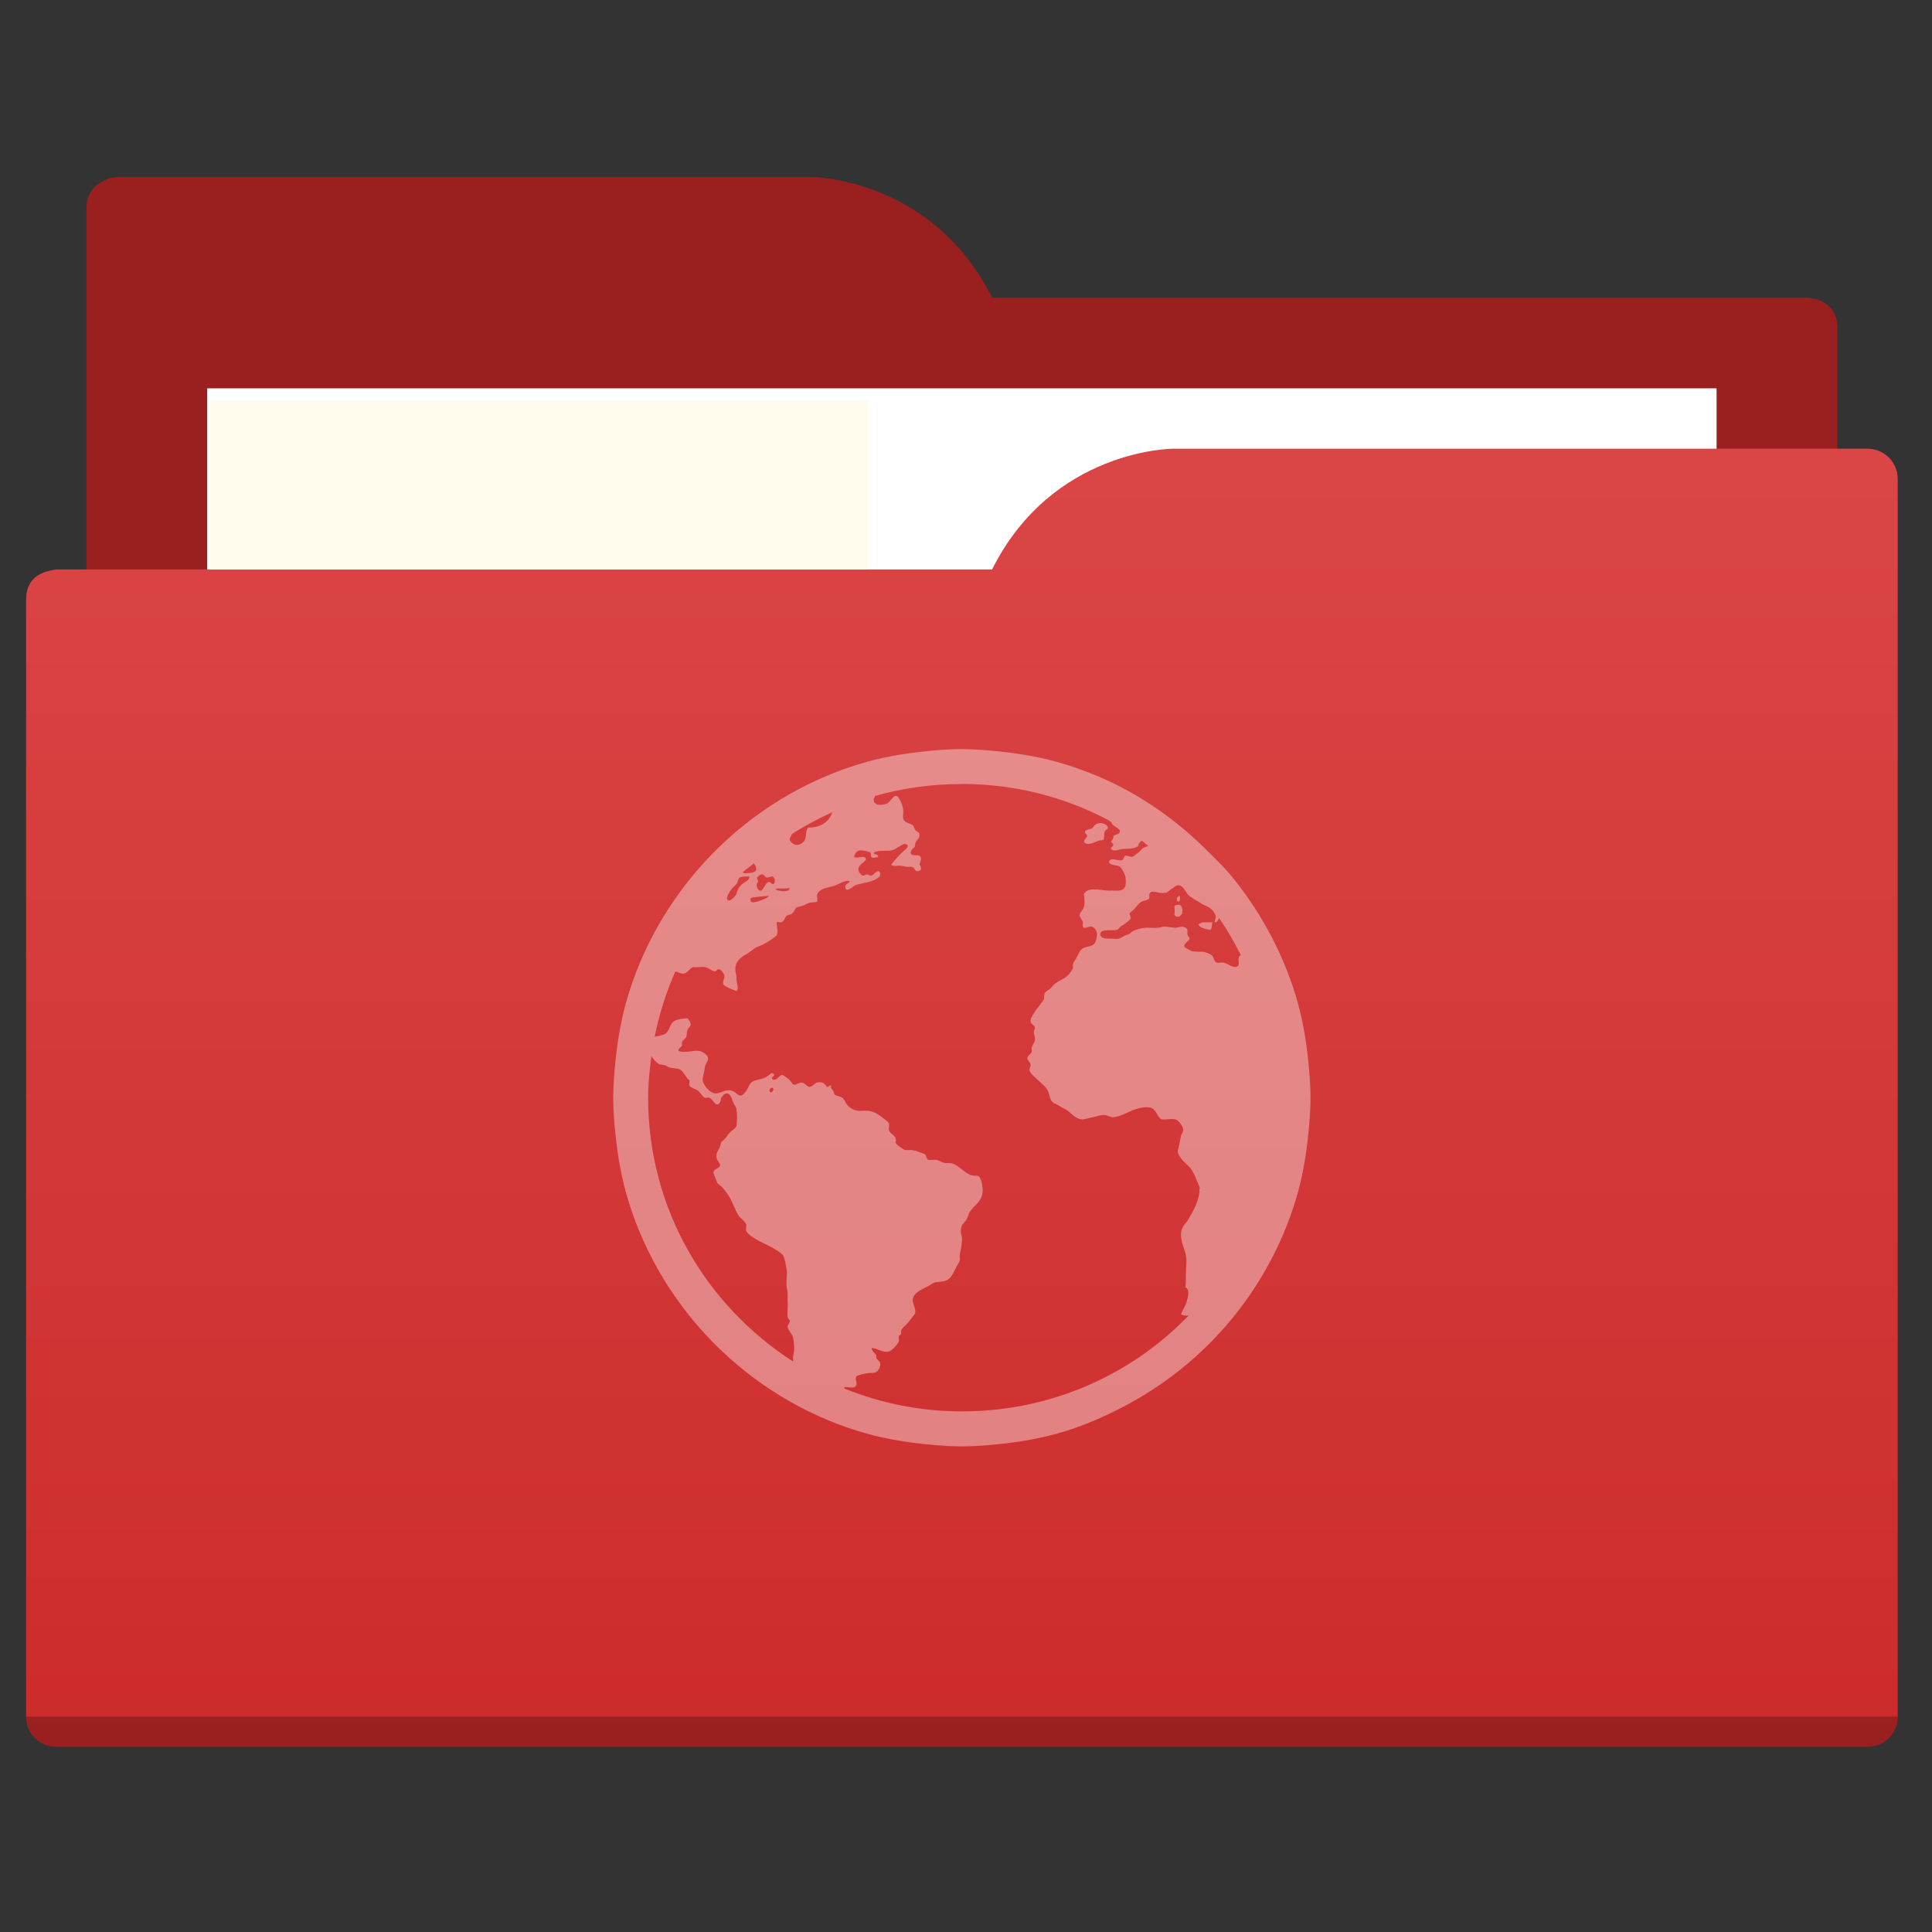 <?xml version="1.0" encoding="UTF-8" standalone="no"?>
<svg
   xmlns:dc="http://purl.org/dc/elements/1.1/"
   xmlns:cc="http://creativecommons.org/ns#"
   xmlns:rdf="http://www.w3.org/1999/02/22-rdf-syntax-ns#"
   xmlns:svg="http://www.w3.org/2000/svg"
   xmlns="http://www.w3.org/2000/svg"
   xmlns:xlink="http://www.w3.org/1999/xlink"
   xmlns:sodipodi="http://sodipodi.sourceforge.net/DTD/sodipodi-0.dtd"
   xmlns:inkscape="http://www.inkscape.org/namespaces/inkscape"
   viewBox="0 0 64 64"
   version="1.1"
   id="svg5453"
   height="64"
   width="64"
   sodipodi:docname="folder-html.svg"
   inkscape:version="0.92.2 5c3e80d, 2017-08-06">
  <rect x="0" y="0" width="64" height="64" fill="#333333" stroke="none"/>
  <sodipodi:namedview
     pagecolor="#ffffff"
     bordercolor="#666666"
     borderopacity="1"
     objecttolerance="10"
     gridtolerance="10"
     guidetolerance="10"
     inkscape:pageopacity="0"
     inkscape:pageshadow="2"
     inkscape:window-width="1280"
     inkscape:window-height="995"
     id="namedview13"
     showgrid="false"
     inkscape:zoom="7.375"
     inkscape:cx="35.43198"
     inkscape:cy="38.717361"
     inkscape:window-x="1366"
     inkscape:window-y="0"
     inkscape:window-maximized="1"
     inkscape:current-layer="svg5453" />
  <defs
     id="defs5455">
    <linearGradient
       id="linearGradient831">
      <stop
         style="stop-color:#20bcfa;stop-opacity:1;"
         offset="0"
         id="stop827" />
      <stop
         style="stop-color:#46c7fc;stop-opacity:1"
         offset="1"
         id="stop829" />
    </linearGradient>
    <linearGradient
       xlink:href="#linearGradient831"
       id="linearGradient833"
       x1="32.01"
       y1="57.893"
       x2="31.962"
       y2="15.12"
       gradientUnits="userSpaceOnUse"
       gradientTransform="translate(0,-3.8146973e-6)" />
    <linearGradient
       gradientTransform="translate(-0.136,-0.136)"
       gradientUnits="userSpaceOnUse"
       y2="15"
       x2="32"
       y1="58"
       x1="32"
       id="linearGradient829"
       xlink:href="#linearGradient827" />
    <linearGradient
       id="linearGradient827">
      <stop
         id="stop823"
         offset="0"
         style="stop-color:#cd2b2b;stop-opacity:1" />
      <stop
         id="stop825"
         offset="1"
         style="stop-color:#da4646;stop-opacity:1" />
    </linearGradient>
  </defs>
  <path
     inkscape:connector-curvature="0"
     id="folderTab"
     d="m 3.864,5.864 c -0.551,0.055 -1,0.446 -1,1 v 2 40 H 60.864 v -35 -1 -2 c 0,-1 -1,-1 -1,-1 h -2 -21 -4 c -2,-4 -6,-4 -6,-4 H 4.864 Z"
     style="fill:#9a2020;fill-opacity:1;fill-rule:evenodd;stroke:none;stroke-width:1px;stroke-linecap:butt;stroke-linejoin:miter;stroke-opacity:1" />
  <path
     inkscape:connector-curvature="0"
     id="folderPaper-4"
     d="M 6.864,12.864 H 56.864 v 32 H 6.864 Z"
     style="color:#000000;text-decoration:none;text-decoration-line:none;text-decoration-style:solid;text-decoration-color:#000000;white-space:normal;clip-rule:nonzero;display:inline;overflow:visible;visibility:visible;opacity:1;isolation:auto;mix-blend-mode:normal;color-interpolation:sRGB;color-interpolation-filters:linearRGB;solid-color:#000000;solid-opacity:1;fill:#ffffff;fill-opacity:1;fill-rule:nonzero;stroke:none;stroke-width:1;stroke-linecap:butt;stroke-linejoin:miter;stroke-miterlimit:4;stroke-dasharray:none;stroke-dashoffset:0;stroke-opacity:1;color-rendering:auto;image-rendering:auto;shape-rendering:auto;text-rendering:auto;enable-background:accumulate" />
  <path
     inkscape:connector-curvature="0"
     id="folderFront-8"
     d="m 38.864,14.864 c 0,0 -4,0 -6,4 h -4 -25 -2 c 0,0 -0.132,0.017 -0.289,0.059 -0.046,0.014 -0.092,0.023 -0.135,0.043 -0.274,0.11 -0.576,0.343 -0.576,0.898 v 2 1 34 c 0,0.554 0.446,1 1,1 H 61.864 c 0.554,0 1,-0.446 1,-1 v -39 -2 c 0,-0.554 -0.446,-1 -1,-1 h -1 z"
     style="fill:url(#linearGradient829);fill-opacity:1.0;fill-rule:evenodd;stroke:none;stroke-width:1px;stroke-linecap:butt;stroke-linejoin:miter;stroke-opacity:1" />
  <path
     inkscape:connector-curvature="0"
     id="folderShadow-2"
     d="m 0.864,56.864 c 0,0.554 0.446,1 1,1 H 61.864 c 0.554,0 1,-0.446 1,-1 z"
     style="opacity:0.25;fill:#000000;fill-opacity:1;stroke:none" />
  <path
     inkscape:connector-curvature="0"
     style="color:#000000;text-decoration:none;text-decoration-line:none;text-decoration-style:solid;text-decoration-color:#000000;white-space:normal;clip-rule:nonzero;display:inline;overflow:visible;visibility:visible;opacity:1;isolation:auto;mix-blend-mode:normal;color-interpolation:sRGB;color-interpolation-filters:linearRGB;solid-color:#000000;solid-opacity:1;fill:#fffbec;fill-opacity:1;fill-rule:nonzero;stroke:none;stroke-width:0.276;stroke-linecap:butt;stroke-linejoin:miter;stroke-miterlimit:4;stroke-dasharray:none;stroke-dashoffset:0;stroke-opacity:1;color-rendering:auto;image-rendering:auto;shape-rendering:auto;text-rendering:auto;enable-background:accumulate"
     d="M 6.968,13.272 H 28.761 v 5.591 H 6.968 Z"
     id="folderPaper-6-3" />
  <path
     inkscape:connector-curvature="0"
     style="color:#000000;opacity:1;fill:#ffffff;fill-opacity:0.392;stroke-width:1.155"
     id="path26"
     d="m 31.864,24.814 c -0.4,0 -0.802,0.033 -1.191,0.072 -0.778,0.079 -1.514,0.209 -2.238,0.433 -3.621,1.122 -6.494,3.995 -7.616,7.616 -0.224,0.724 -0.355,1.459 -0.433,2.238 -0.039,0.389 -0.072,0.791 -0.072,1.191 0,0.4 0.033,0.802 0.072,1.191 0.079,0.778 0.209,1.514 0.433,2.238 1.122,3.621 3.995,6.494 7.616,7.616 0.724,0.224 1.459,0.355 2.238,0.433 0.389,0.039 0.791,0.072 1.191,0.072 0.4,0 0.802,-0.033 1.191,-0.072 0.778,-0.079 1.514,-0.209 2.238,-0.433 0.723,-0.225 1.439,-0.547 2.093,-0.902 2.619,-1.419 4.625,-3.817 5.522,-6.713 0.224,-0.724 0.355,-1.459 0.433,-2.238 0.039,-0.389 0.072,-0.791 0.072,-1.191 0,-0.399 -0.033,-0.803 -0.072,-1.191 -0.079,-0.778 -0.209,-1.514 -0.433,-2.238 -0.449,-1.448 -1.19,-2.794 -2.13,-3.934 -0.235,-0.285 -0.497,-0.533 -0.758,-0.794 -1.044,-1.044 -2.263,-1.908 -3.645,-2.49 -0.345,-0.146 -0.721,-0.285 -1.083,-0.397 -0.724,-0.224 -1.459,-0.355 -2.238,-0.433 -0.389,-0.039 -0.791,-0.072 -1.191,-0.072 z m 0,1.155 c 1.748,0 3.391,0.429 4.837,1.191 0.038,0.02 0.07,0.052 0.108,0.072 0.029,0.039 0.021,0.08 0.072,0.108 0.038,0.021 0.073,0.053 0.108,0.072 0.061,0.034 0.121,0.086 0.108,0.144 -0.017,0.086 -0.158,0.081 -0.217,0.144 0.008,0.122 -0.041,0.099 -0.072,0.18 0.019,0.052 0.064,0.045 0.072,0.108 -0.011,0.067 -0.097,0.075 -0.072,0.144 0.113,0.088 0.218,0.015 0.325,0 0.235,-0.029 0.433,0.004 0.578,-0.108 -0.015,-0.09 0.071,-0.116 0.108,-0.18 0.077,0.054 0.141,0.125 0.217,0.18 -0.044,0.019 -0.141,0.047 -0.18,0.072 -0.059,0.04 -0.077,0.1 -0.144,0.144 -0.048,0.034 -0.166,0.144 -0.217,0.144 -0.061,0 -0.172,-0.051 -0.217,-0.036 -0.063,0.019 -0.037,0.119 -0.108,0.144 -0.139,0.05 -0.385,-0.136 -0.433,0.072 0.059,0.12 0.256,0.079 0.361,0.144 0.065,0.042 0.164,0.253 0.18,0.325 0.017,0.059 0.025,0.262 0,0.325 -0.065,0.168 -0.24,0.149 -0.433,0.144 -0.052,0 -0.096,0.004 -0.144,0 -0.325,-0.021 -0.647,-0.125 -0.794,0.108 0.011,0.178 0.04,0.278 0,0.433 -0.029,0.113 -0.151,0.19 -0.144,0.289 0.002,0.05 0.096,0.147 0.108,0.217 0.008,0.038 -0.017,0.111 0,0.144 0.055,0.103 0.192,-0.017 0.289,0 0.092,0.015 0.18,0.15 0.18,0.253 0,0.073 -0.026,0.217 -0.072,0.289 -0.092,0.139 -0.265,0.105 -0.397,0.18 -0.109,0.063 -0.151,0.216 -0.217,0.325 -0.069,0.118 -0.136,0.157 -0.108,0.325 -0.095,0.187 -0.202,0.307 -0.397,0.397 -0.057,0.025 -0.128,0.071 -0.18,0.108 -0.042,0.029 -0.086,0.077 -0.144,0.144 -0.073,0.082 -0.177,0.117 -0.217,0.18 -0.029,0.048 -0.004,0.151 -0.036,0.217 -0.046,0.088 -0.122,0.164 -0.18,0.253 -0.027,0.042 -0.079,0.09 -0.108,0.144 -0.067,0.122 -0.157,0.218 -0.144,0.325 0.011,0.103 0.138,0.126 0.144,0.217 0.005,0.05 -0.038,0.09 -0.036,0.144 0.002,0.08 0.03,0.117 0.036,0.18 0.015,0.155 -0.079,0.218 -0.108,0.325 -0.015,0.05 0.013,0.105 0,0.144 -0.025,0.078 -0.142,0.124 -0.144,0.217 -0.002,0.065 0.102,0.124 0.108,0.217 0.004,0.063 -0.049,0.122 -0.036,0.18 0.023,0.113 0.237,0.273 0.325,0.361 0.12,0.12 0.236,0.199 0.289,0.325 0.044,0.107 0.062,0.281 0.144,0.361 0.061,0.059 0.175,0.084 0.253,0.144 0.073,0.057 0.175,0.084 0.253,0.144 0.128,0.101 0.302,0.303 0.505,0.289 0.107,-0.008 0.205,-0.051 0.325,-0.072 0.124,-0.021 0.271,-0.085 0.397,-0.072 0.097,0.011 0.188,0.079 0.289,0.072 0.105,-0.005 0.241,-0.056 0.361,-0.108 0.208,-0.09 0.528,-0.261 0.83,-0.217 0.231,0.034 0.235,0.294 0.397,0.397 0.185,0.017 0.322,-0.036 0.469,0 0.111,0.027 0.242,0.237 0.253,0.325 0.011,0.09 -0.06,0.16 -0.072,0.217 -0.029,0.122 -0.051,0.283 -0.072,0.361 -0.017,0.061 -0.038,0.12 -0.036,0.18 0,0.055 0.088,0.181 0.144,0.253 0.069,0.088 0.169,0.156 0.253,0.253 0.153,0.176 0.218,0.417 0.325,0.65 0.027,0.059 -0.025,0.071 0,0.144 -0.046,0.353 -0.166,0.584 -0.397,0.975 -0.109,0.126 -0.219,0.276 -0.217,0.433 -0.008,0.378 0.197,0.573 0.18,0.938 -0.038,0.491 0.002,0.568 -0.036,0.83 0.166,0.084 0.084,0.331 0.036,0.505 -0.071,0.208 -0.141,0.258 -0.18,0.397 0.086,0.037 0.158,0.046 0.253,0.036 -1.891,1.966 -4.564,3.176 -7.508,3.176 -1.378,0 -2.695,-0.271 -3.898,-0.758 -0.004,-0.001 0.003,-0.034 0,-0.036 0.109,-0.046 0.317,0.081 0.397,-0.072 0.04,-0.073 -0.052,-0.215 0,-0.289 0.038,-0.05 0.283,-0.096 0.361,-0.108 0.111,-0.019 0.226,0.003 0.289,-0.036 0.069,-0.044 0.157,-0.159 0.144,-0.289 -0.005,-0.061 -0.06,-0.09 -0.108,-0.144 -0.04,-0.046 -0.009,-0.102 -0.036,-0.144 -0.05,-0.073 -0.123,-0.109 -0.144,-0.217 0.151,-0.029 0.359,0.169 0.578,0.108 0.103,-0.029 0.277,-0.228 0.325,-0.325 0.015,-0.029 -0.017,-0.145 0,-0.18 0.019,-0.04 0.066,-0.051 0.072,-0.072 0.015,-0.057 -0.013,-0.073 0,-0.108 0.038,-0.107 0.154,-0.175 0.217,-0.253 0.048,-0.059 0.1,-0.12 0.144,-0.18 0.05,-0.065 0.075,-0.088 0.108,-0.144 0.032,-0.191 -0.118,-0.337 -0.072,-0.505 0.05,-0.189 0.323,-0.311 0.505,-0.397 0.063,-0.029 0.128,-0.089 0.18,-0.108 0.126,-0.044 0.279,-0.03 0.397,-0.072 0.197,-0.071 0.264,-0.289 0.361,-0.469 0.046,-0.084 0.1,-0.156 0.108,-0.217 0.008,-0.055 -0.011,-0.117 0,-0.18 0.011,-0.063 0.019,-0.111 0.036,-0.18 0.023,-0.09 0.036,-0.26 0.036,-0.361 0,-0.084 -0.034,-0.105 -0.036,-0.18 -0.015,-0.273 0.08,-0.284 0.18,-0.433 0.05,-0.073 0.073,-0.2 0.108,-0.253 0.17,-0.252 0.454,-0.376 0.433,-0.758 -0.008,-0.126 -0.052,-0.393 -0.144,-0.433 -0.052,-0.023 -0.175,-0.007 -0.253,-0.036 -0.248,-0.092 -0.428,-0.376 -0.686,-0.397 -0.055,-0.002 -0.084,0.002 -0.144,0 -0.101,-0.002 -0.211,-0.096 -0.325,-0.108 -0.071,-0.008 -0.211,0.021 -0.253,0 -0.065,-0.032 -0.056,-0.145 -0.108,-0.18 -0.042,-0.029 -0.115,-0.049 -0.18,-0.072 -0.103,-0.04 -0.169,-0.064 -0.289,-0.072 -0.038,-0.002 -0.139,0.005 -0.18,0 -0.065,-0.011 -0.12,-0.071 -0.18,-0.108 -0.075,-0.046 -0.113,-0.079 -0.144,-0.144 0.069,-0.227 -0.17,-0.265 -0.217,-0.397 -0.021,-0.061 0.021,-0.162 0,-0.217 -0.027,-0.078 -0.094,-0.115 -0.18,-0.18 -0.151,-0.118 -0.289,-0.225 -0.505,-0.253 -0.097,-0.011 -0.209,0.008 -0.325,0 -0.122,-0.008 -0.269,-0.075 -0.361,-0.18 -0.088,-0.103 -0.103,-0.204 -0.18,-0.253 -0.073,-0.046 -0.202,-0.06 -0.253,-0.108 -0.023,-0.021 -0.015,-0.06 -0.036,-0.108 -0.038,-0.076 -0.118,-0.088 -0.072,-0.18 -0.084,-0.042 -0.054,0.053 -0.144,0.036 -0.082,-0.116 -0.14,-0.18 -0.325,-0.144 -0.084,0.017 -0.154,0.142 -0.253,0.144 -0.082,0.002 -0.146,-0.13 -0.253,-0.144 -0.082,-0.011 -0.196,0.085 -0.253,0.072 -0.09,-0.017 -0.099,-0.126 -0.18,-0.18 -0.061,-0.04 -0.183,-0.146 -0.217,-0.144 -0.105,0.002 -0.18,0.222 -0.325,0.144 -0.071,-0.09 0.12,-0.097 0.036,-0.18 -0.063,-0.063 -0.094,0.002 -0.144,0.036 -0.059,0.04 -0.115,0.085 -0.18,0.108 -0.145,0.055 -0.248,0.05 -0.361,0.108 -0.105,0.055 -0.12,0.146 -0.18,0.253 -0.048,0.088 -0.143,0.212 -0.217,0.217 -0.088,0.005 -0.173,-0.111 -0.253,-0.144 -0.241,-0.105 -0.378,0.07 -0.578,0.072 -0.185,0.002 -0.442,-0.295 -0.433,-0.469 0.006,-0.107 0.06,-0.265 0.072,-0.397 0.011,-0.105 0.106,-0.192 0.108,-0.289 0.002,-0.128 -0.205,-0.238 -0.289,-0.253 -0.197,-0.036 -0.461,0.088 -0.686,0 -0.042,-0.071 0.083,-0.111 0.108,-0.18 0.015,-0.04 -0.015,-0.064 0,-0.108 0.025,-0.067 0.113,-0.109 0.144,-0.18 0.023,-0.055 0.013,-0.149 0.036,-0.217 0.027,-0.076 0.102,-0.126 0.108,-0.18 0.008,-0.071 -0.052,-0.17 -0.108,-0.217 -0.174,0.011 -0.296,0.026 -0.397,0.072 -0.227,0.103 -0.168,0.398 -0.397,0.469 -0.078,0.025 -0.201,0.058 -0.289,0.072 0.149,-0.756 0.382,-1.478 0.686,-2.166 0.08,0.015 0.147,0.066 0.217,0.072 0.193,0.015 0.201,-0.133 0.361,-0.217 0.164,0.023 0.248,-0.017 0.397,0 0.101,0.011 0.245,0.138 0.325,0.144 0.067,0.002 0.081,-0.083 0.144,-0.072 0.063,0.011 0.17,0.141 0.18,0.217 0.011,0.095 -0.064,0.184 -0.036,0.289 0.099,0.101 0.292,0.158 0.433,0.217 0.092,-0.076 0.015,-0.252 0,-0.361 -0.002,-0.048 0.006,-0.1 0,-0.144 -0.011,-0.075 -0.036,-0.151 -0.036,-0.217 0,-0.3 0.232,-0.424 0.433,-0.541 0.086,-0.05 0.177,-0.143 0.253,-0.18 0.107,-0.053 0.164,-0.058 0.253,-0.108 0.16,-0.09 0.309,-0.186 0.433,-0.289 0.057,-0.136 -0.005,-0.299 0,-0.433 0.057,-0.036 0.084,0.005 0.144,0 0.097,-0.021 0.126,-0.162 0.18,-0.217 0.032,-0.032 0.143,-0.041 0.18,-0.072 0.097,-0.076 0.096,-0.183 0.18,-0.217 0.029,-0.011 0.098,-0.024 0.144,-0.036 0.063,-0.017 0.152,-0.073 0.253,-0.108 0.065,-0.023 0.227,-0.011 0.253,-0.036 0.032,-0.032 -0.008,-0.168 0,-0.217 0.05,-0.237 0.402,-0.245 0.614,-0.325 0.147,-0.057 0.305,-0.176 0.469,-0.144 -0.032,0.113 -0.172,0.08 -0.144,0.217 0.036,0.191 0.258,-0.045 0.325,-0.072 0.128,-0.055 0.373,-0.084 0.541,-0.144 0.147,-0.052 0.391,-0.155 0.253,-0.325 -0.116,-0.008 -0.152,0.102 -0.253,0.144 -0.069,0.011 -0.086,-0.032 -0.144,-0.036 -0.057,-0.002 -0.088,0.046 -0.144,0.036 -0.057,-0.011 -0.136,-0.113 -0.144,-0.18 -0.023,-0.176 0.181,-0.231 0.253,-0.361 -0.048,-0.16 -0.263,-0.009 -0.397,-0.072 0.015,-0.095 0.069,-0.198 0.18,-0.217 0.09,-0.015 0.306,0.029 0.361,0.072 0.032,0.027 -0.012,0.1 0.036,0.144 0.055,0.048 0.145,0.011 0.217,0 0.025,-0.12 -0.165,-0.067 -0.144,-0.144 0.143,-0.092 0.403,-0.049 0.578,-0.072 0.101,-0.015 0.198,-0.096 0.289,-0.144 0.084,-0.048 0.164,-0.116 0.253,-0.036 0.025,0.086 -0.06,0.136 -0.108,0.18 -0.162,0.143 -0.307,0.303 -0.433,0.469 0.078,0.076 0.195,0.021 0.325,0.036 0.05,0.006 0.128,0.028 0.18,0.036 0.063,0.011 0.13,-0.011 0.18,0 0.088,0.021 0.092,0.144 0.18,0.144 0.143,0 0.154,-0.12 0.072,-0.217 0.025,-0.099 0.072,-0.183 0.036,-0.253 -0.065,-0.13 -0.312,0.021 -0.325,-0.144 -0.008,-0.105 0.107,-0.137 0.144,-0.217 -0.017,-0.202 0.165,-0.214 0.144,-0.397 -0.011,-0.076 -0.092,-0.073 -0.144,-0.144 -0.027,-0.038 -0.041,-0.117 -0.072,-0.144 -0.109,-0.092 -0.312,-0.076 -0.325,-0.253 -0.006,-0.105 0.015,-0.175 0,-0.289 -0.015,-0.107 -0.124,-0.412 -0.217,-0.433 -0.118,-0.025 -0.184,0.188 -0.325,0.253 -0.075,0.036 -0.211,0.051 -0.289,0.036 -0.05,-0.011 -0.138,-0.048 -0.144,-0.144 -0.005,-0.056 0.013,-0.075 0.036,-0.108 0.005,-0.008 -0.006,-0.028 0,-0.036 0.914,-0.263 1.889,-0.397 2.888,-0.397 z m -4.295,0.938 c -0.102,0.328 -0.399,0.515 -0.794,0.505 -0.097,0.092 -0.056,0.269 -0.108,0.397 -0.044,0.107 -0.182,0.189 -0.289,0.18 -0.078,-0.005 -0.217,-0.107 -0.217,-0.18 0,-0.06 0.058,-0.128 0.072,-0.18 0.425,-0.275 0.871,-0.51 1.335,-0.722 z m 8.843,0.361 c -0.039,0.007 -0.074,0.016 -0.108,0.036 -0.08,0.048 -0.084,0.121 -0.144,0.144 -0.086,0.032 -0.204,0.031 -0.217,0.108 -0.011,0.065 0.074,0.086 0.072,0.144 -0.032,0.078 -0.091,0.086 -0.108,0.18 0.107,0.174 0.373,0.002 0.505,-0.036 0.059,-0.017 0.113,0.009 0.144,-0.036 0.036,-0.057 0.009,-0.173 0.036,-0.253 0.029,-0.088 0.119,-0.067 0.108,-0.144 -0.008,-0.078 -0.159,-0.157 -0.289,-0.144 z m -11.442,1.335 c 0.077,0.093 0.141,0.228 0,0.289 -0.021,0.011 -0.274,0.046 -0.325,0.036 -0.016,-0.002 -0.022,-0.026 -0.036,-0.036 0.11,-0.107 0.246,-0.186 0.361,-0.289 z m 0.289,0.361 c 0.05,0.002 0.086,0.104 0.144,0.108 0.057,0.004 0.147,-0.046 0.18,-0.036 0.088,0.023 0.12,0.188 0.036,0.253 -0.069,0.008 -0.094,-0.083 -0.144,-0.072 -0.143,0.025 -0.182,0.297 -0.289,0.289 -0.101,-0.011 -0.175,-0.215 -0.072,-0.289 0.002,-0.063 -0.04,-0.081 -0.036,-0.144 0.032,-0.04 0.097,-0.115 0.18,-0.108 z m -0.469,0.072 c 0.029,0 0.025,-0.013 0.036,0 -0.015,0.111 -0.058,0.128 -0.144,0.18 -0.149,0.09 -0.24,0.204 -0.289,0.397 -0.015,0.057 -0.181,0.231 -0.253,0.217 -0.166,-0.036 0.07,-0.349 0.108,-0.397 0.042,-0.052 0.096,-0.086 0.144,-0.144 0.048,-0.059 0.062,-0.183 0.108,-0.217 0.05,-0.036 0.201,-0.04 0.289,-0.036 z m 14.221,0.289 c 0.166,-0.011 0.249,0.188 0.325,0.289 0.063,0.082 0.258,0.196 0.361,0.253 0.059,0.032 0.115,0.079 0.18,0.108 0.068,0.03 0.172,0.07 0.253,0.144 0.081,0.074 0.141,0.185 0.144,0.253 0.002,0.067 -0.047,0.117 -0.036,0.18 0.073,0.012 0.11,-0.062 0.144,-0.144 0.272,0.388 0.504,0.803 0.722,1.227 -0.044,0.027 -0.063,0.054 -0.072,0.108 -0.021,0.118 0.068,0.268 -0.108,0.289 -0.111,0.015 -0.244,-0.111 -0.397,-0.144 -0.063,-0.015 -0.166,0.017 -0.217,0 -0.116,-0.04 -0.082,-0.183 -0.18,-0.253 -0.057,-0.04 -0.198,-0.098 -0.289,-0.108 -0.057,-0.005 -0.086,0.008 -0.144,0 -0.071,-0.008 -0.194,-4.1e-4 -0.253,-0.036 -0.057,-0.036 -0.202,-0.096 -0.217,-0.144 -0.023,-0.078 0.176,-0.188 0.18,-0.253 0.004,-0.05 -0.062,-0.069 -0.072,-0.144 -0.008,-0.046 0.011,-0.115 0,-0.144 -0.015,-0.055 -0.094,-0.106 -0.18,-0.108 -0.076,0 -0.151,0.036 -0.217,0.036 -0.092,0.002 -0.282,-0.046 -0.397,-0.036 -0.069,0.006 -0.115,0.032 -0.18,0.036 -0.183,0.015 -0.29,-0.011 -0.433,0 -0.103,0.005 -0.3,0.064 -0.397,0.108 -0.048,0.023 -0.081,0.077 -0.144,0.108 -0.029,0.015 -0.07,0.019 -0.108,0.036 -0.059,0.027 -0.16,0.094 -0.217,0.108 -0.082,0.021 -0.176,-0.005 -0.325,0 -0.107,0.005 -0.287,-0.016 -0.289,-0.144 -0.002,-0.195 0.357,-0.111 0.541,-0.144 0.069,-0.015 0.096,-0.096 0.18,-0.144 0.04,-0.023 0.07,-0.047 0.108,-0.072 0.063,-0.044 0.17,-0.13 0.18,-0.18 0.008,-0.046 -0.043,-0.111 -0.036,-0.144 0.008,-0.044 0.088,-0.088 0.144,-0.144 0.088,-0.088 0.143,-0.196 0.253,-0.253 0.073,-0.04 0.219,-0.05 0.253,-0.108 0.008,-0.067 -0.002,-0.084 0,-0.144 0.046,-0.042 0.034,-0.064 0.072,-0.072 0.113,-0.025 0.229,0.042 0.361,0.036 0.057,-0.002 0.12,0.004 0.18,-0.036 0.05,-0.034 0.094,-0.083 0.144,-0.108 0.055,-0.029 0.113,-0.104 0.18,-0.108 z m -13.246,0.108 c 0.028,-0.004 0.075,0.003 0.108,0 0.048,-0.002 0.092,0 0.144,0 0.052,0 0.123,-0.021 0.144,0 -0.034,0.139 -0.36,0.087 -0.469,0.036 0.002,-0.026 0.044,-0.032 0.072,-0.036 z m -0.397,0.253 c 0.036,0 0.07,-0.015 0.108,0 -0.097,0.082 -0.229,0.128 -0.397,0.18 -0.08,0.025 -0.202,0.052 -0.217,-0.036 -0.017,-0.109 0.073,-0.098 0.144,-0.108 0.092,-0.011 0.254,-0.034 0.361,-0.036 z m 13.68,0 c -0.069,0.023 -0.103,0.162 0,0.18 0.048,-0.029 0.049,-0.092 0.036,-0.18 -0.027,-0.029 -0.015,-0.008 -0.036,0 z m -0.036,0.289 c -0.034,0.011 -0.073,-0.002 -0.108,0.036 0.002,0.118 0.023,0.186 0,0.289 0.067,0.13 0.219,0.052 0.253,-0.036 0.04,-0.218 -0.044,-0.316 -0.144,-0.289 z m 0.902,0.578 c -0.092,-0.004 -0.162,0.029 -0.217,0.072 0.078,0.126 0.223,0.149 0.397,0.18 0.063,-0.046 0.043,-0.173 0.072,-0.253 -0.076,0 -0.124,0.004 -0.217,0 z m -18.336,4.44 c 0.074,0.094 0.153,0.204 0.253,0.253 0.052,0.027 0.113,0.021 0.18,0.036 0.055,0.011 0.092,0.055 0.144,0.072 0.111,0.038 0.273,0.032 0.361,0.072 0.134,0.059 0.209,0.294 0.325,0.361 0.006,0.067 -0.021,0.13 0,0.18 0.055,0.073 0.164,0.096 0.253,0.144 0.107,0.059 0.152,0.206 0.253,0.253 0.036,0.015 0.09,-0.017 0.144,0 0.139,0.042 0.169,0.252 0.289,0.217 0.078,-0.023 0.096,-0.141 0.108,-0.217 0.052,-0.057 0.099,-0.144 0.18,-0.144 0.13,-0.002 0.168,0.161 0.217,0.289 0.027,0.071 0.089,0.141 0.108,0.217 0.032,0.13 0.027,0.5 0,0.578 -0.034,0.097 -0.173,0.148 -0.253,0.253 -0.038,0.05 -0.079,0.111 -0.108,0.144 -0.05,0.063 -0.106,0.088 -0.144,0.144 -0.021,0.032 -0.017,0.1 -0.036,0.144 -0.063,0.134 -0.161,0.235 -0.108,0.397 0.021,0.065 0.108,0.139 0.108,0.217 0,0.092 -0.202,0.116 -0.217,0.217 -0.011,0.073 0.085,0.226 0.108,0.325 0.017,0.073 0.136,0.132 0.18,0.18 0.073,0.082 0.149,0.184 0.217,0.289 0.132,0.204 0.195,0.45 0.325,0.65 0.069,0.103 0.206,0.18 0.253,0.289 0.023,0.055 -0.021,0.166 0,0.217 0.075,0.17 0.444,0.349 0.614,0.433 0.08,0.04 0.143,0.066 0.217,0.108 0.111,0.063 0.34,0.19 0.397,0.289 0.05,0.088 0.083,0.292 0.108,0.433 0.032,0.185 -0.008,0.342 0,0.541 0.006,0.109 0.036,0.18 0.036,0.289 0,0.038 0.002,0.107 0,0.144 -0.002,0.13 0.011,0.265 0,0.397 -0.006,0.071 -0.004,0.156 0,0.217 0.005,0.065 0.068,0.088 0.072,0.144 0.004,0.061 -0.079,0.132 -0.072,0.18 0.015,0.132 0.155,0.239 0.18,0.361 0.021,0.097 0.049,0.318 0.036,0.433 -0.008,0.061 -0.028,0.149 -0.036,0.217 -0.005,0.052 0.008,0.096 0,0.144 -2.878,-1.849 -4.8,-5.06 -4.8,-8.735 0,-0.471 0.048,-0.917 0.108,-1.372 z m 3.97,1.047 c 0.101,-0.046 0.082,0.132 0,0.144 -0.078,0.011 -0.075,-0.109 0,-0.144 z" />
</svg>
